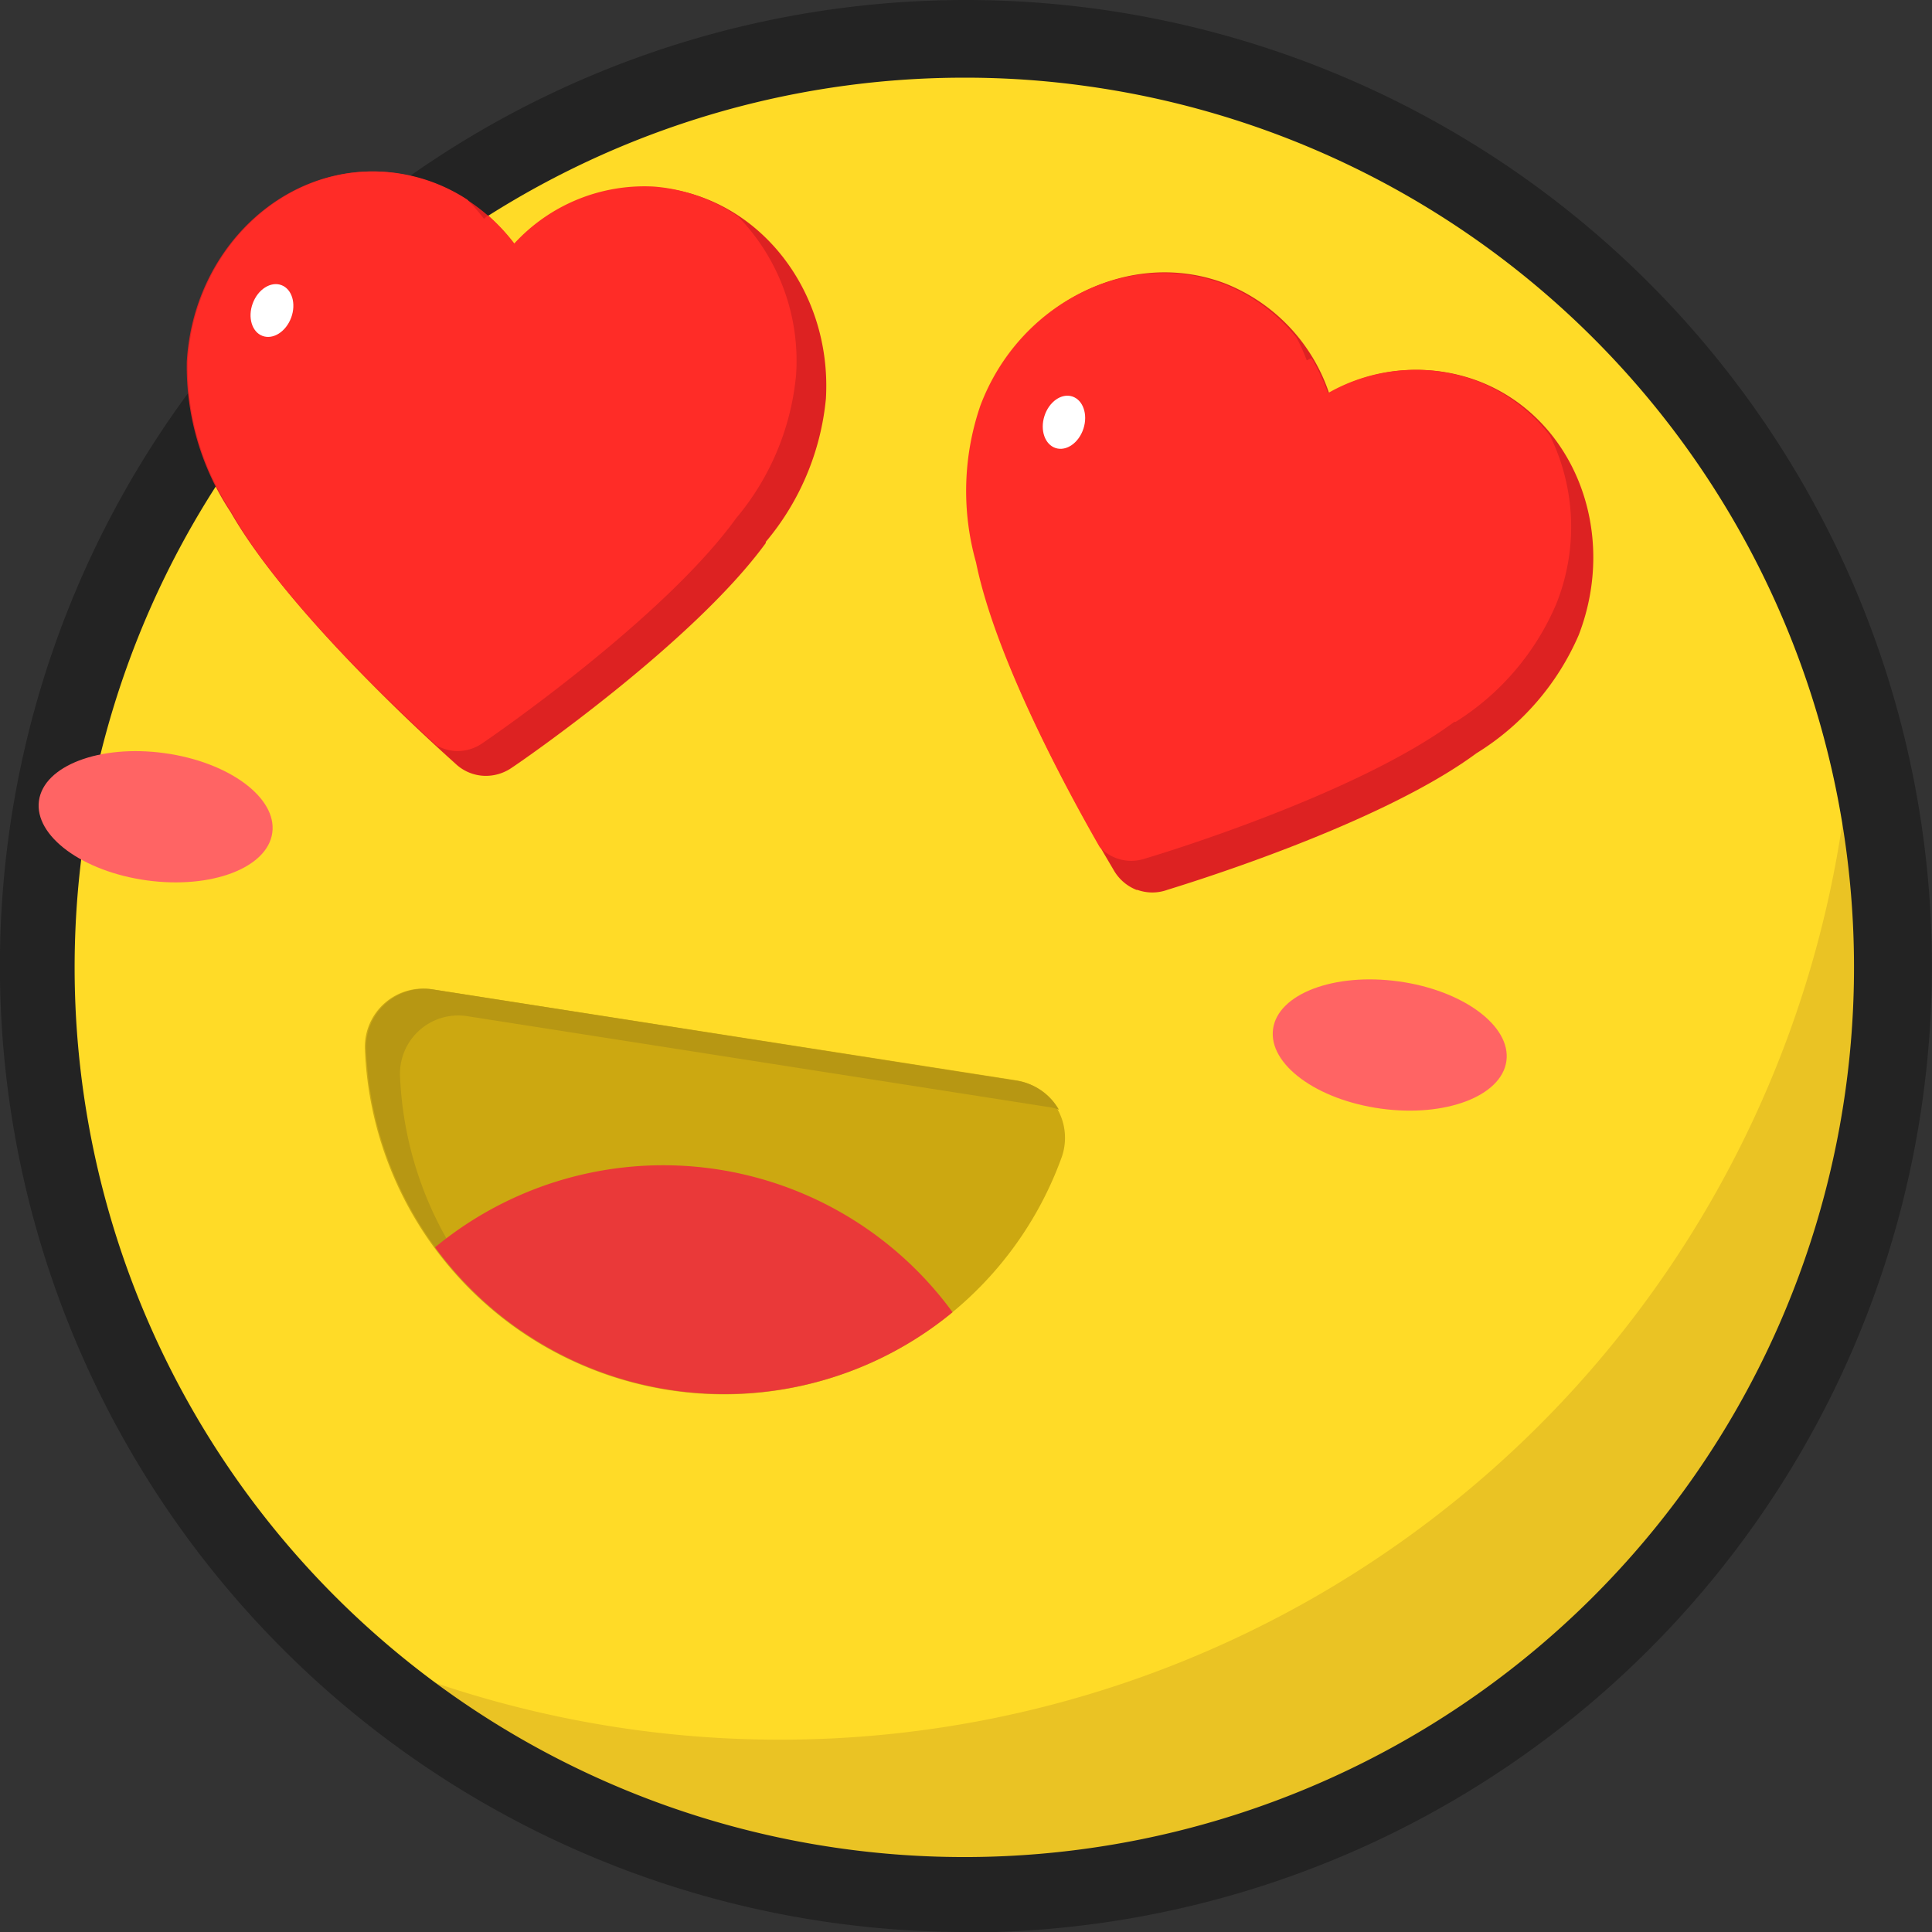<svg id="图层_1" data-name="图层 1" xmlns="http://www.w3.org/2000/svg" width="84.82" height="84.83" viewBox="0 0 84.82 84.83">
  <rect x="0" y="0" width="84.82" height="84.83" fill="#333333" stroke="none"/>
  <defs>
    <style>
      .cls-1 {
        fill: #ffdb27;
      }

      .cls-2 {
        fill: #eac324;
      }

      .cls-3 {
        fill: #232323;
      }

      .cls-4 {
        fill: #ff6464;
      }

      .cls-5 {
        fill: #cca811;
      }

      .cls-6 {
        fill: #b79713;
      }

      .cls-7 {
        fill: #ea3939;
      }

      .cls-8 {
        fill: #d22;
      }

      .cls-9 {
        fill: #ff2c27;
      }

      .cls-10 {
        fill: #fff;
      }
    </style>
  </defs>
  <title>表情</title>
  <g>
    <circle class="cls-1" cx="42.41" cy="42.41" r="40.7"/>
    <path class="cls-2" d="M157.5,78.59c-.07,1.27-.18,2.54-.36,3.83A47.15,47.15,0,0,1,91,119,40.7,40.7,0,0,0,157.5,78.59Z" transform="translate(-76.18 -46.81)"/>
    <path class="cls-3" d="M118.68,131.63A42.41,42.41,0,1,1,160.6,95h0a42.4,42.4,0,0,1-41.92,36.65Zm-.12-81.41a39.06,39.06,0,1,0,5.32.37A38.27,38.27,0,0,0,118.56,50.22Z" transform="translate(-76.18 -46.81)"/>
    <ellipse class="cls-4" cx="83.02" cy="82.67" rx="2.82" ry="5.17" transform="translate(-86.34 106.89) rotate(-82.2)"/>
    <ellipse class="cls-4" cx="137.2" cy="92.69" rx="2.82" ry="5.17" transform="translate(-49.44 169.23) rotate(-82.2)"/>
    <path class="cls-5" d="M120.8,94.24a2.56,2.56,0,0,1,2,3.35,15.77,15.77,0,0,1-30.6-4.76,2.56,2.56,0,0,1,3-2.58Z" transform="translate(-76.18 -46.81)"/>
    <path class="cls-6" d="M93.74,94a2.56,2.56,0,0,1,3-2.57l25.59,4a1.91,1.91,0,0,1,.34.1,2.56,2.56,0,0,0-1.84-1.27l-25.58-4a2.56,2.56,0,0,0-3,2.58,15.78,15.78,0,0,0,6.87,12.44A15.79,15.79,0,0,1,93.74,94Z" transform="translate(-76.18 -46.81)"/>
    <path class="cls-7" d="M118,104.42a15.73,15.73,0,0,0-22.72-2.85A15.75,15.75,0,0,0,118,104.42Z" transform="translate(-76.18 -46.81)"/>
    <g>
      <path class="cls-8" d="M97.42,80.87a1.94,1.94,0,0,1-1.22-.51C95.91,80.09,89,74,86.31,69.3a11.56,11.56,0,0,1-1.93-6.61c.28-4.86,4.14-8.6,8.58-8.34a7.89,7.89,0,0,1,5.8,3.18,7.75,7.75,0,0,1,6.11-2.5c4.46.26,7.85,4.42,7.57,9.28a11.46,11.46,0,0,1-2.64,6.29l0,.05C106.59,75.06,99,80.29,98.67,80.5a2,2,0,0,1-1.25.37Z" transform="translate(-76.18 -46.81)"/>
      <path class="cls-9" d="M104.87,55a7.75,7.75,0,0,0-6.11,2.5,8.56,8.56,0,0,0-1.16-1.24l-.17.16a8.67,8.67,0,0,0-.74-.85A7.58,7.58,0,0,0,93,54.35c-4.44-.26-8.3,3.48-8.58,8.34a11.56,11.56,0,0,0,1.93,6.61c2.11,3.79,7,8.4,9,10.24a2,2,0,0,0,.8.24,1.91,1.91,0,0,0,1.25-.37c.32-.21,7.92-5.44,11.1-9.85l0,0a11.42,11.42,0,0,0,2.63-6.29,9.1,9.1,0,0,0-2.54-6.95A7.52,7.52,0,0,0,104.87,55Z" transform="translate(-76.18 -46.81)"/>
      <ellipse class="cls-10" cx="88.12" cy="60.44" rx="1.19" ry="0.9" transform="translate(-75.34 75.28) rotate(-69.68)"/>
    </g>
    <g>
      <path class="cls-8" d="M126.08,85.88a2,2,0,0,1-1-.86c-.19-.34-5-8.22-6-13.55a11.55,11.55,0,0,1,.19-6.88c1.75-4.54,6.56-6.92,10.71-5.33a7.86,7.86,0,0,1,4.55,4.81,7.72,7.72,0,0,1,6.58-.52c4.17,1.61,6.13,6.6,4.38,11.14A11.42,11.42,0,0,1,141,79.88l0,0c-4.37,3.23-13.21,5.88-13.58,6a1.94,1.94,0,0,1-1.3,0Z" transform="translate(-76.18 -46.81)"/>
      <path class="cls-9" d="M141.06,63.55a7.72,7.72,0,0,0-6.58.52,8.68,8.68,0,0,0-.72-1.54l-.21.1a8.66,8.66,0,0,0-.45-1,7.74,7.74,0,0,0-3.17-2.34c-4.15-1.59-9,.79-10.71,5.33a11.55,11.55,0,0,0-.19,6.88c.86,4.25,4.07,10.13,5.43,12.5a1.89,1.89,0,0,0,2,.5c.36-.1,9.2-2.76,13.57-6l.06,0a11.35,11.35,0,0,0,4.42-5.19,9.09,9.09,0,0,0-.29-7.39A7.49,7.49,0,0,0,141.06,63.55Z" transform="translate(-76.18 -46.81)"/>
      <ellipse class="cls-10" cx="122.9" cy="65.35" rx="1.19" ry="0.9" transform="translate(-53.03 115.63) rotate(-72.23)"/>
    </g>
  </g>
</svg>
